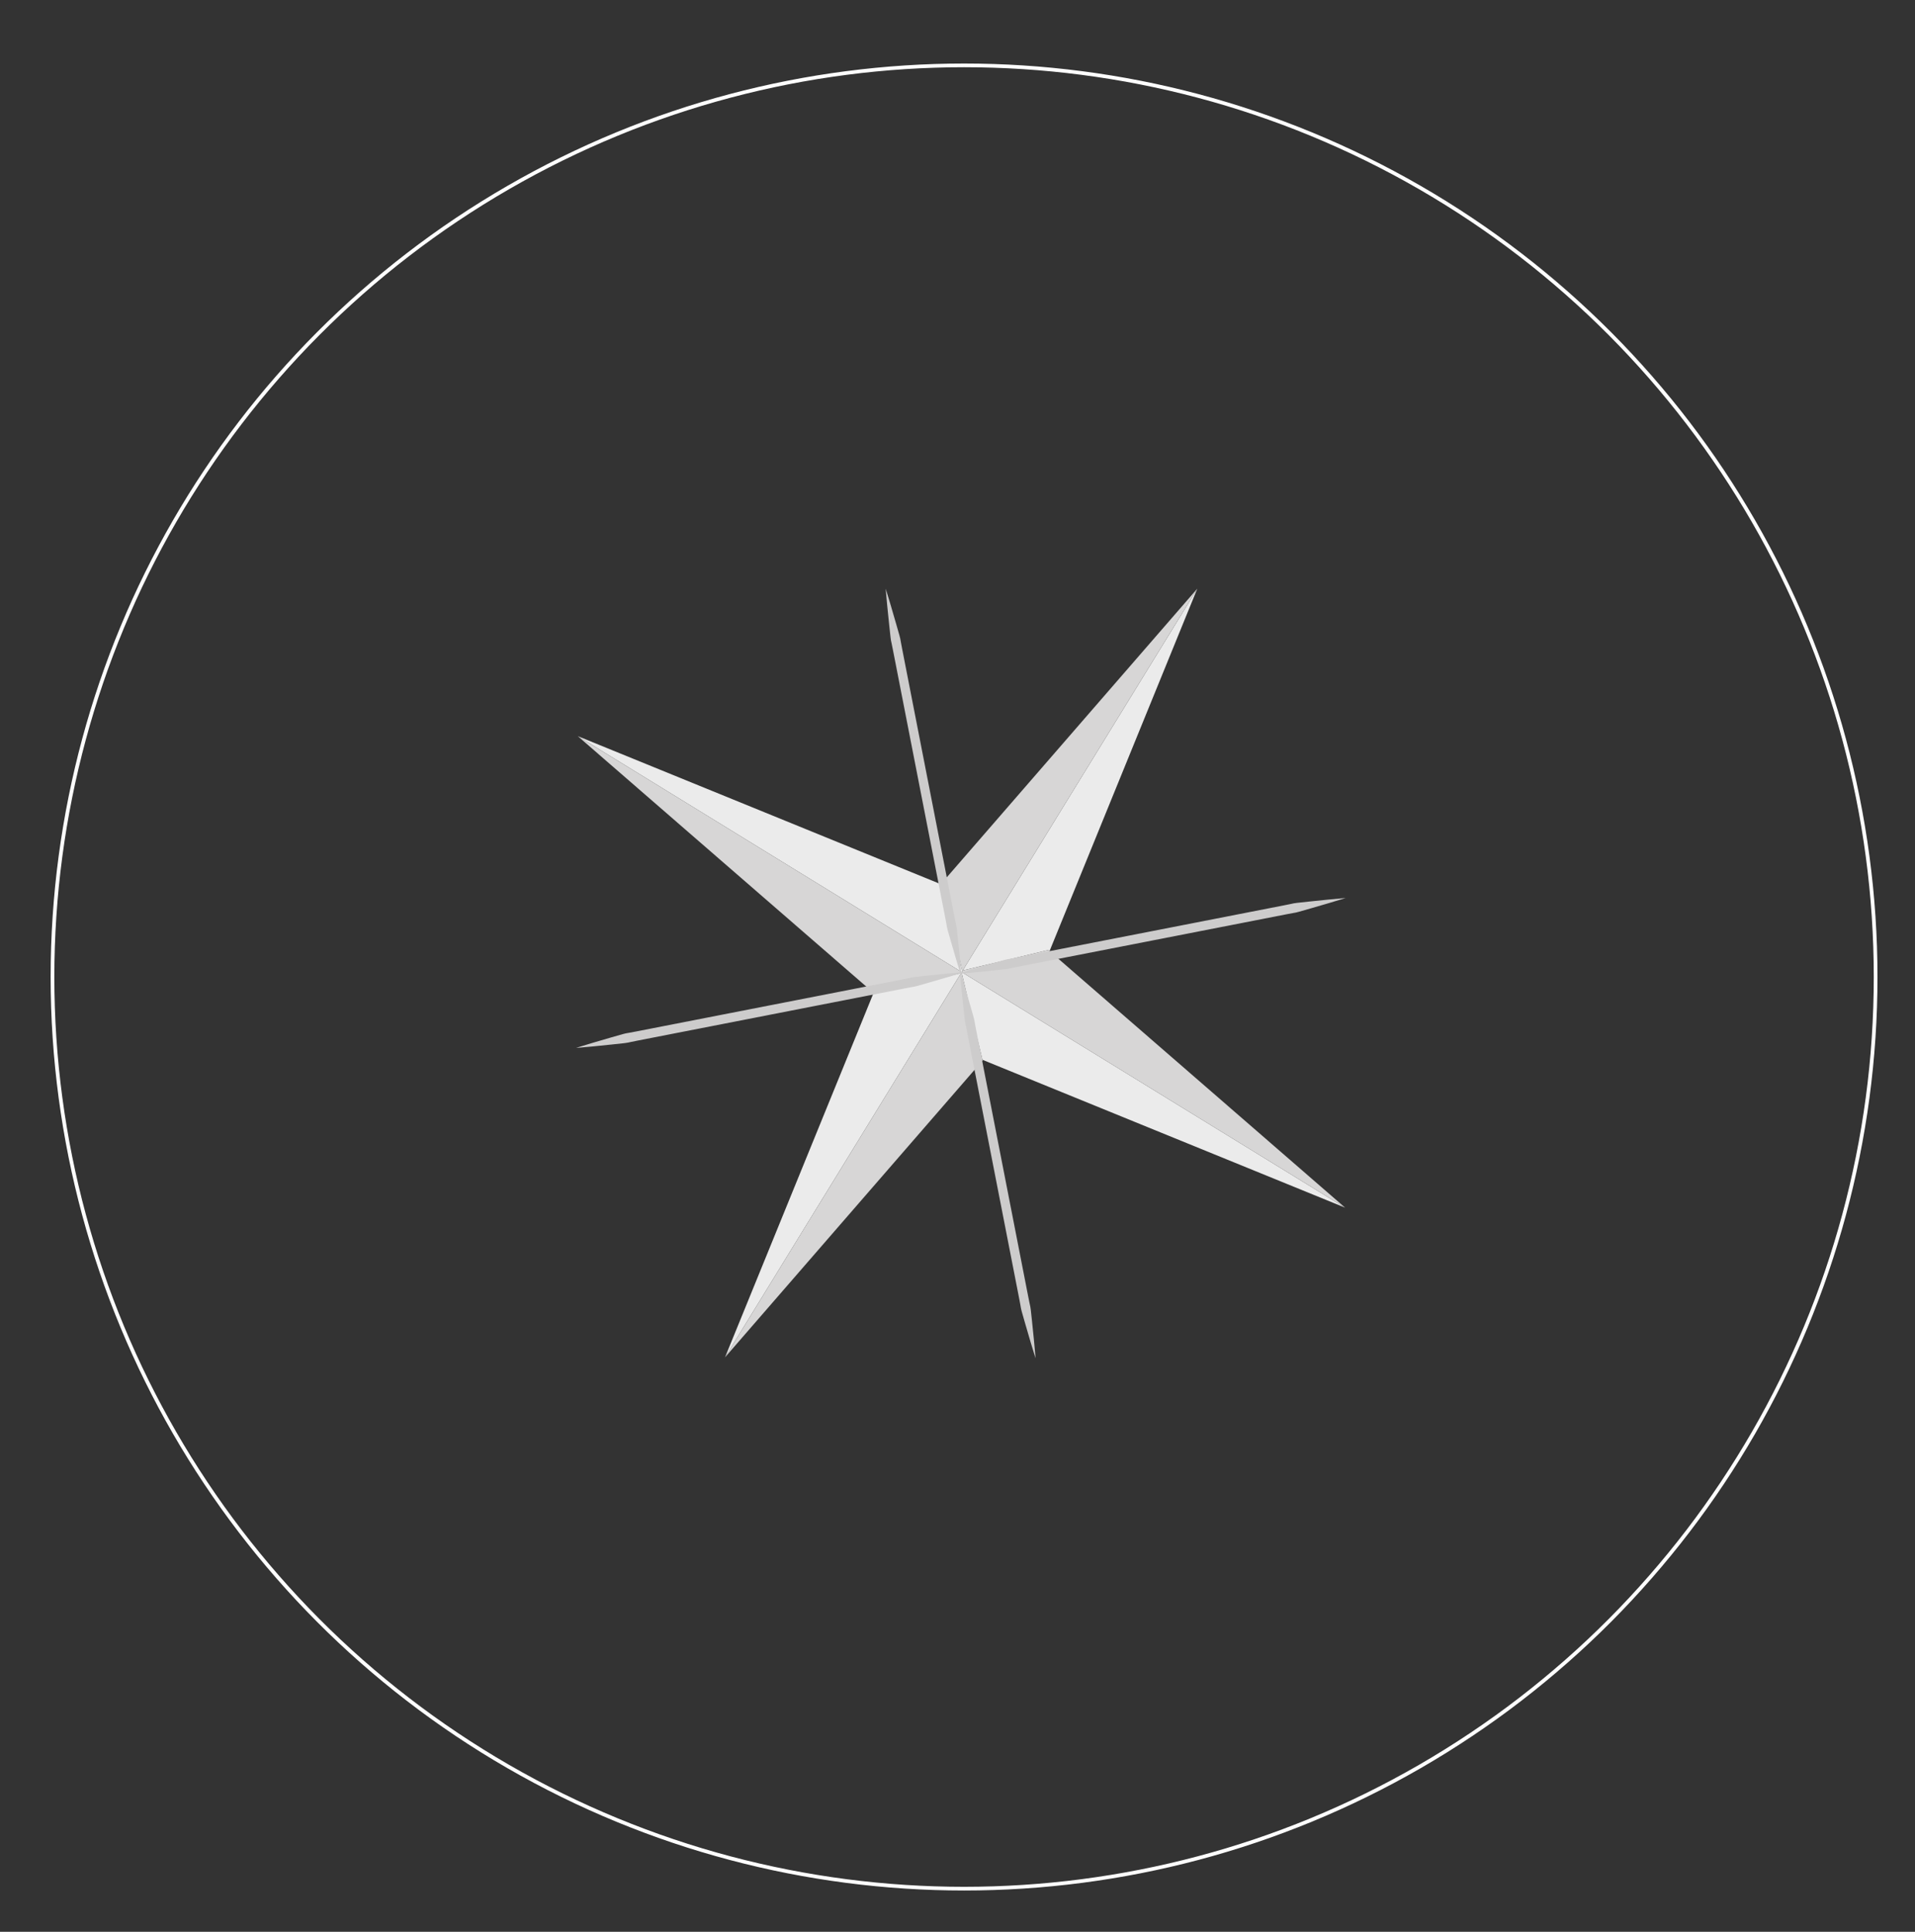 <?xml version="1.0" encoding="utf-8"?>
<!-- Generator: Adobe Illustrator 16.0.0, SVG Export Plug-In . SVG Version: 6.00 Build 0)  -->
<!DOCTYPE svg PUBLIC "-//W3C//DTD SVG 1.1//EN" "http://www.w3.org/Graphics/SVG/1.1/DTD/svg11.dtd">
<svg version="1.1" id="Layer_1" xmlns="http://www.w3.org/2000/svg" xmlns:xlink="http://www.w3.org/1999/xlink" x="0px" y="0px"
	 width="1035.104px" height="1044.104px" viewBox="0 0 1035.104 1044.104" enable-background="new 0 0 1035.104 1044.104"
	 xml:space="preserve">
<rect x="0" y="0" width="1035.104" height="1044.104" fill="#333333" stroke="none"/>
<g>
	<polyline fill="#EBEBEB" points="647.159,318.173 520.36,524.533 566.634,513.481 567.297,514.057 647.159,318.173 	"/>
	<polyline fill="#D7D6D6" points="647.159,318.173 508.536,477.886 509.025,478.085 520.129,524.588 520.36,524.533 
		647.159,318.173 	"/>
	<polyline fill="#EBEBEB" points="520.405,525.744 520.405,525.744 519.827,525.882 531.035,572.802 727.053,652.719 
		520.405,525.744 	"/>
	<polyline fill="#D7D6D6" points="566.634,513.481 520.36,524.533 520.129,524.588 520.405,525.744 727.053,652.719 
		567.297,514.057 566.634,513.481 	"/>
	<polyline fill="#EBEBEB" points="519.482,525.965 472.747,537.129 472.413,536.84 472.084,536.918 391.891,733.616 
		519.482,525.965 	"/>
	<polyline fill="#D7D6D6" points="519.827,525.882 519.482,525.965 391.891,733.616 531.129,573.195 531.035,572.802 
		519.827,525.882 	"/>
	<polyline fill="#EBEBEB" points="312.327,397.89 312.327,397.89 520.405,525.744 519.832,525.392 520.405,525.744 520.129,524.588 
		509.025,478.085 508.536,477.886 312.327,397.89 	"/>
	<polyline fill="#D7D6D6" points="312.327,397.89 312.327,397.89 472.413,536.84 472.747,537.129 519.482,525.965 519.827,525.882 
		520.405,525.744 312.327,397.89 	"/>
</g>
<path fill="#CDCCCC" d="M519.745,528.093c0,0-1.038-3.202-2.715-8.834c-0.84-2.815-1.862-6.233-2.969-10.167
	c-0.561-1.966-1.158-4.058-1.788-6.262c-0.32-1.102-0.528-2.255-0.712-3.44c-0.196-1.185-0.436-2.388-0.677-3.617
	c-3.845-19.681-8.971-45.92-14.098-72.16c-5.127-26.24-10.253-52.48-14.098-72.16c-0.243-1.229-0.466-2.437-0.728-3.607
	c-0.286-1.166-0.506-2.316-0.609-3.461c-0.247-2.279-0.481-4.441-0.701-6.474c-0.454-4.062-0.795-7.612-1.083-10.536
	c-0.301-2.921-0.477-5.228-0.623-6.795c-0.138-1.569-0.211-2.406-0.211-2.406s0.247,0.803,0.709,2.309
	c0.456,1.508,1.161,3.711,1.981,6.53c0.833,2.816,1.854,6.235,2.962,10.169c0.561,1.965,1.158,4.057,1.788,6.262
	c0.334,1.099,0.564,2.247,0.738,3.436c0.198,1.184,0.446,2.385,0.684,3.615c3.845,19.681,8.971,45.92,14.098,72.16
	c5.126,26.24,10.253,52.48,14.098,72.16c0.239,1.23,0.47,2.436,0.734,3.605c0.276,1.169,0.518,2.315,0.635,3.456
	c0.247,2.279,0.48,4.442,0.7,6.474c0.456,4.062,0.795,7.613,1.076,10.538C519.5,524.735,519.745,528.093,519.745,528.093z"/>
<path fill="#CDCCCC" d="M559.744,734.093c0,0-1.037-3.202-2.715-8.834c-0.84-2.815-1.862-6.233-2.969-10.167
	c-0.562-1.966-1.158-4.058-1.788-6.262c-0.32-1.102-0.528-2.255-0.712-3.44c-0.197-1.185-0.436-2.388-0.678-3.617
	c-3.845-19.681-8.971-45.92-14.098-72.16s-10.254-52.48-14.098-72.16c-0.243-1.229-0.466-2.437-0.728-3.607
	c-0.286-1.166-0.506-2.316-0.609-3.461c-0.247-2.279-0.481-4.441-0.701-6.474c-0.454-4.062-0.795-7.612-1.083-10.536
	c-0.301-2.921-0.477-5.228-0.623-6.795c-0.138-1.569-0.211-2.406-0.211-2.406s0.247,0.803,0.709,2.309
	c0.456,1.508,1.161,3.711,1.981,6.53c0.833,2.816,1.854,6.235,2.962,10.169c0.561,1.965,1.158,4.057,1.787,6.262
	c0.335,1.099,0.564,2.247,0.738,3.436c0.199,1.184,0.446,2.385,0.684,3.615c3.846,19.681,8.972,45.92,14.099,72.16
	c5.126,26.24,10.253,52.48,14.098,72.16c0.239,1.23,0.47,2.436,0.733,3.605c0.277,1.169,0.518,2.315,0.636,3.456
	c0.247,2.279,0.48,4.442,0.7,6.474c0.455,4.062,0.795,7.613,1.076,10.538C559.5,730.735,559.744,734.093,559.744,734.093z"/>
<path fill="#CDCCCC" d="M517.422,526.376c0,0,3.203-1.037,8.833-2.716c2.816-0.84,6.234-1.862,10.168-2.969
	c1.965-0.561,4.057-1.158,6.262-1.787c1.102-0.321,2.254-0.529,3.44-0.713c1.184-0.196,2.388-0.436,3.617-0.677
	c19.68-3.846,45.92-8.972,72.159-14.098c26.24-5.127,52.48-10.254,72.16-14.099c1.23-0.242,2.437-0.466,3.607-0.728
	c1.166-0.286,2.317-0.506,3.461-0.608c2.279-0.247,4.441-0.48,6.475-0.701c4.061-0.453,7.612-0.795,10.535-1.083
	c2.921-0.301,5.228-0.478,6.795-0.622c1.57-0.139,2.406-0.212,2.406-0.212s-0.803,0.247-2.309,0.71
	c-1.507,0.455-3.711,1.16-6.529,1.98c-2.816,0.833-6.236,1.854-10.17,2.962c-1.965,0.561-4.057,1.158-6.261,1.787
	c-1.099,0.335-2.247,0.564-3.436,0.738c-1.184,0.198-2.386,0.446-3.616,0.684c-19.68,3.846-45.92,8.972-72.16,14.098
	c-26.24,5.127-52.479,10.254-72.16,14.099c-1.229,0.239-2.436,0.47-3.605,0.733c-1.168,0.276-2.314,0.518-3.455,0.635
	c-2.28,0.247-4.442,0.48-6.475,0.701c-4.061,0.455-7.613,0.795-10.537,1.076C520.78,526.132,517.422,526.376,517.422,526.376z"/>
<path fill="#CDCCCC" d="M311.422,566.376c0,0,3.203-1.037,8.834-2.716c2.815-0.84,6.233-1.862,10.167-2.969
	c1.965-0.561,4.057-1.158,6.262-1.787c1.101-0.321,2.254-0.529,3.44-0.713c1.184-0.196,2.387-0.436,3.617-0.677
	c19.68-3.846,45.92-8.972,72.16-14.098c26.24-5.127,52.48-10.254,72.16-14.099c1.229-0.242,2.436-0.466,3.607-0.728
	c1.166-0.286,2.317-0.506,3.46-0.608c2.28-0.247,4.442-0.48,6.474-0.701c4.062-0.453,7.613-0.795,10.536-1.083
	c2.92-0.301,5.227-0.478,6.795-0.622c1.569-0.139,2.406-0.212,2.406-0.212s-0.803,0.247-2.309,0.71
	c-1.507,0.455-3.711,1.16-6.53,1.98c-2.816,0.833-6.235,1.854-10.169,2.962c-1.965,0.561-4.057,1.158-6.261,1.787
	c-1.099,0.335-2.248,0.564-3.436,0.738c-1.183,0.198-2.385,0.446-3.616,0.684c-19.68,3.846-45.92,8.972-72.16,14.098
	c-26.24,5.127-52.48,10.254-72.16,14.099c-1.23,0.239-2.436,0.47-3.606,0.733c-1.168,0.276-2.315,0.518-3.456,0.635
	c-2.28,0.247-4.442,0.48-6.474,0.701c-4.061,0.455-7.613,0.795-10.538,1.076C314.78,566.132,311.422,566.376,311.422,566.376z"/>
<circle fill="none" stroke="#FFFFFF" stroke-width="2" stroke-miterlimit="10" cx="521.095" cy="528.062" r="492.725"/>
</svg>
